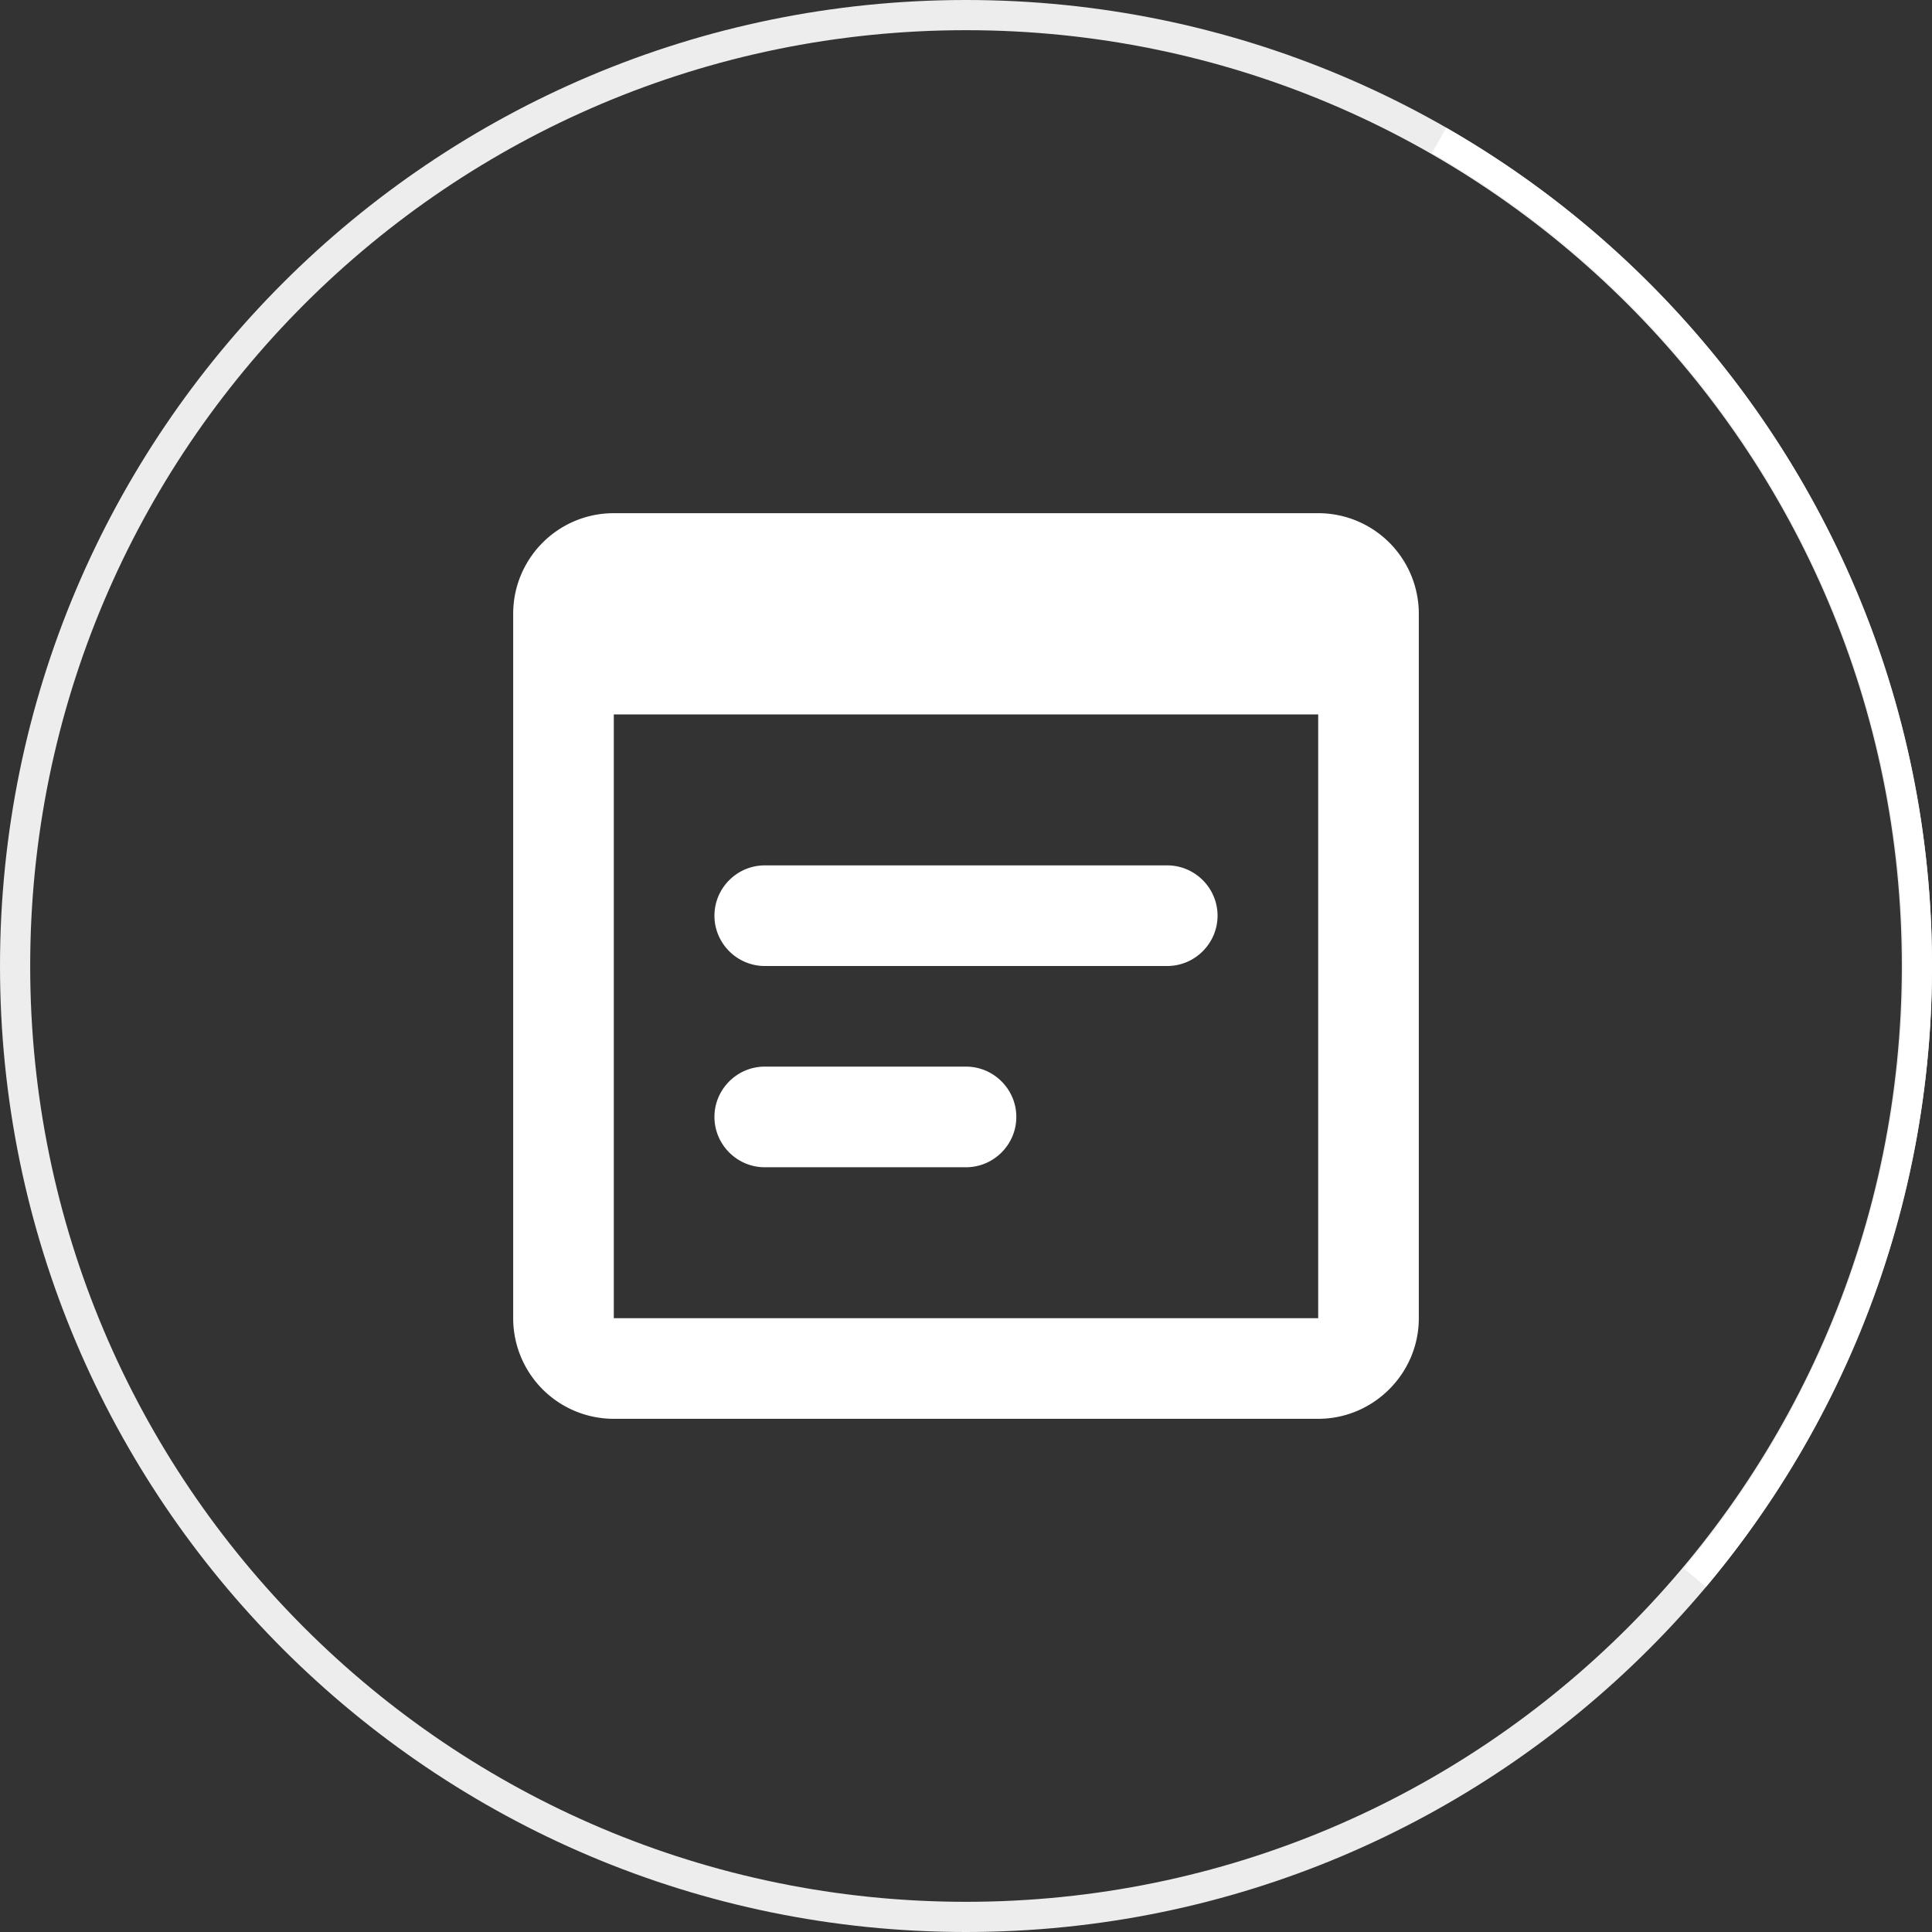 <svg width="64" height="64" fill="none" xmlns="http://www.w3.org/2000/svg"><rect width="100%" height="100%" fill="#333333" stroke="none"/><path d="M32 63.5c17.397 0 31.5-14.103 31.5-31.5S49.397.5 32 .5.5 14.603.5 32 14.603 63.5 32 63.5Z" stroke="#EDEDED"/><path d="M56.513 52.569A32 32 0 0 0 47.91 4.234l-.477.833a31.04 31.04 0 0 1 8.346 46.885l.735.617ZM43.667 17H20.333C18.483 17 17 18.5 17 20.333v23.334A3.332 3.332 0 0 0 20.333 47h23.334C45.5 47 47 45.5 47 43.667V20.333A3.332 3.332 0 0 0 43.667 17Zm0 26.667H20.333v-20h23.334v20Zm-5-11.667H25.333c-.916 0-1.666-.75-1.666-1.667 0-.916.75-1.666 1.666-1.666h13.334c.916 0 1.666.75 1.666 1.666 0 .917-.75 1.667-1.666 1.667ZM32 38.667h-6.667c-.916 0-1.666-.75-1.666-1.667s.75-1.667 1.666-1.667H32c.917 0 1.667.75 1.667 1.667s-.75 1.667-1.667 1.667Z" fill="#fff"/></svg>
